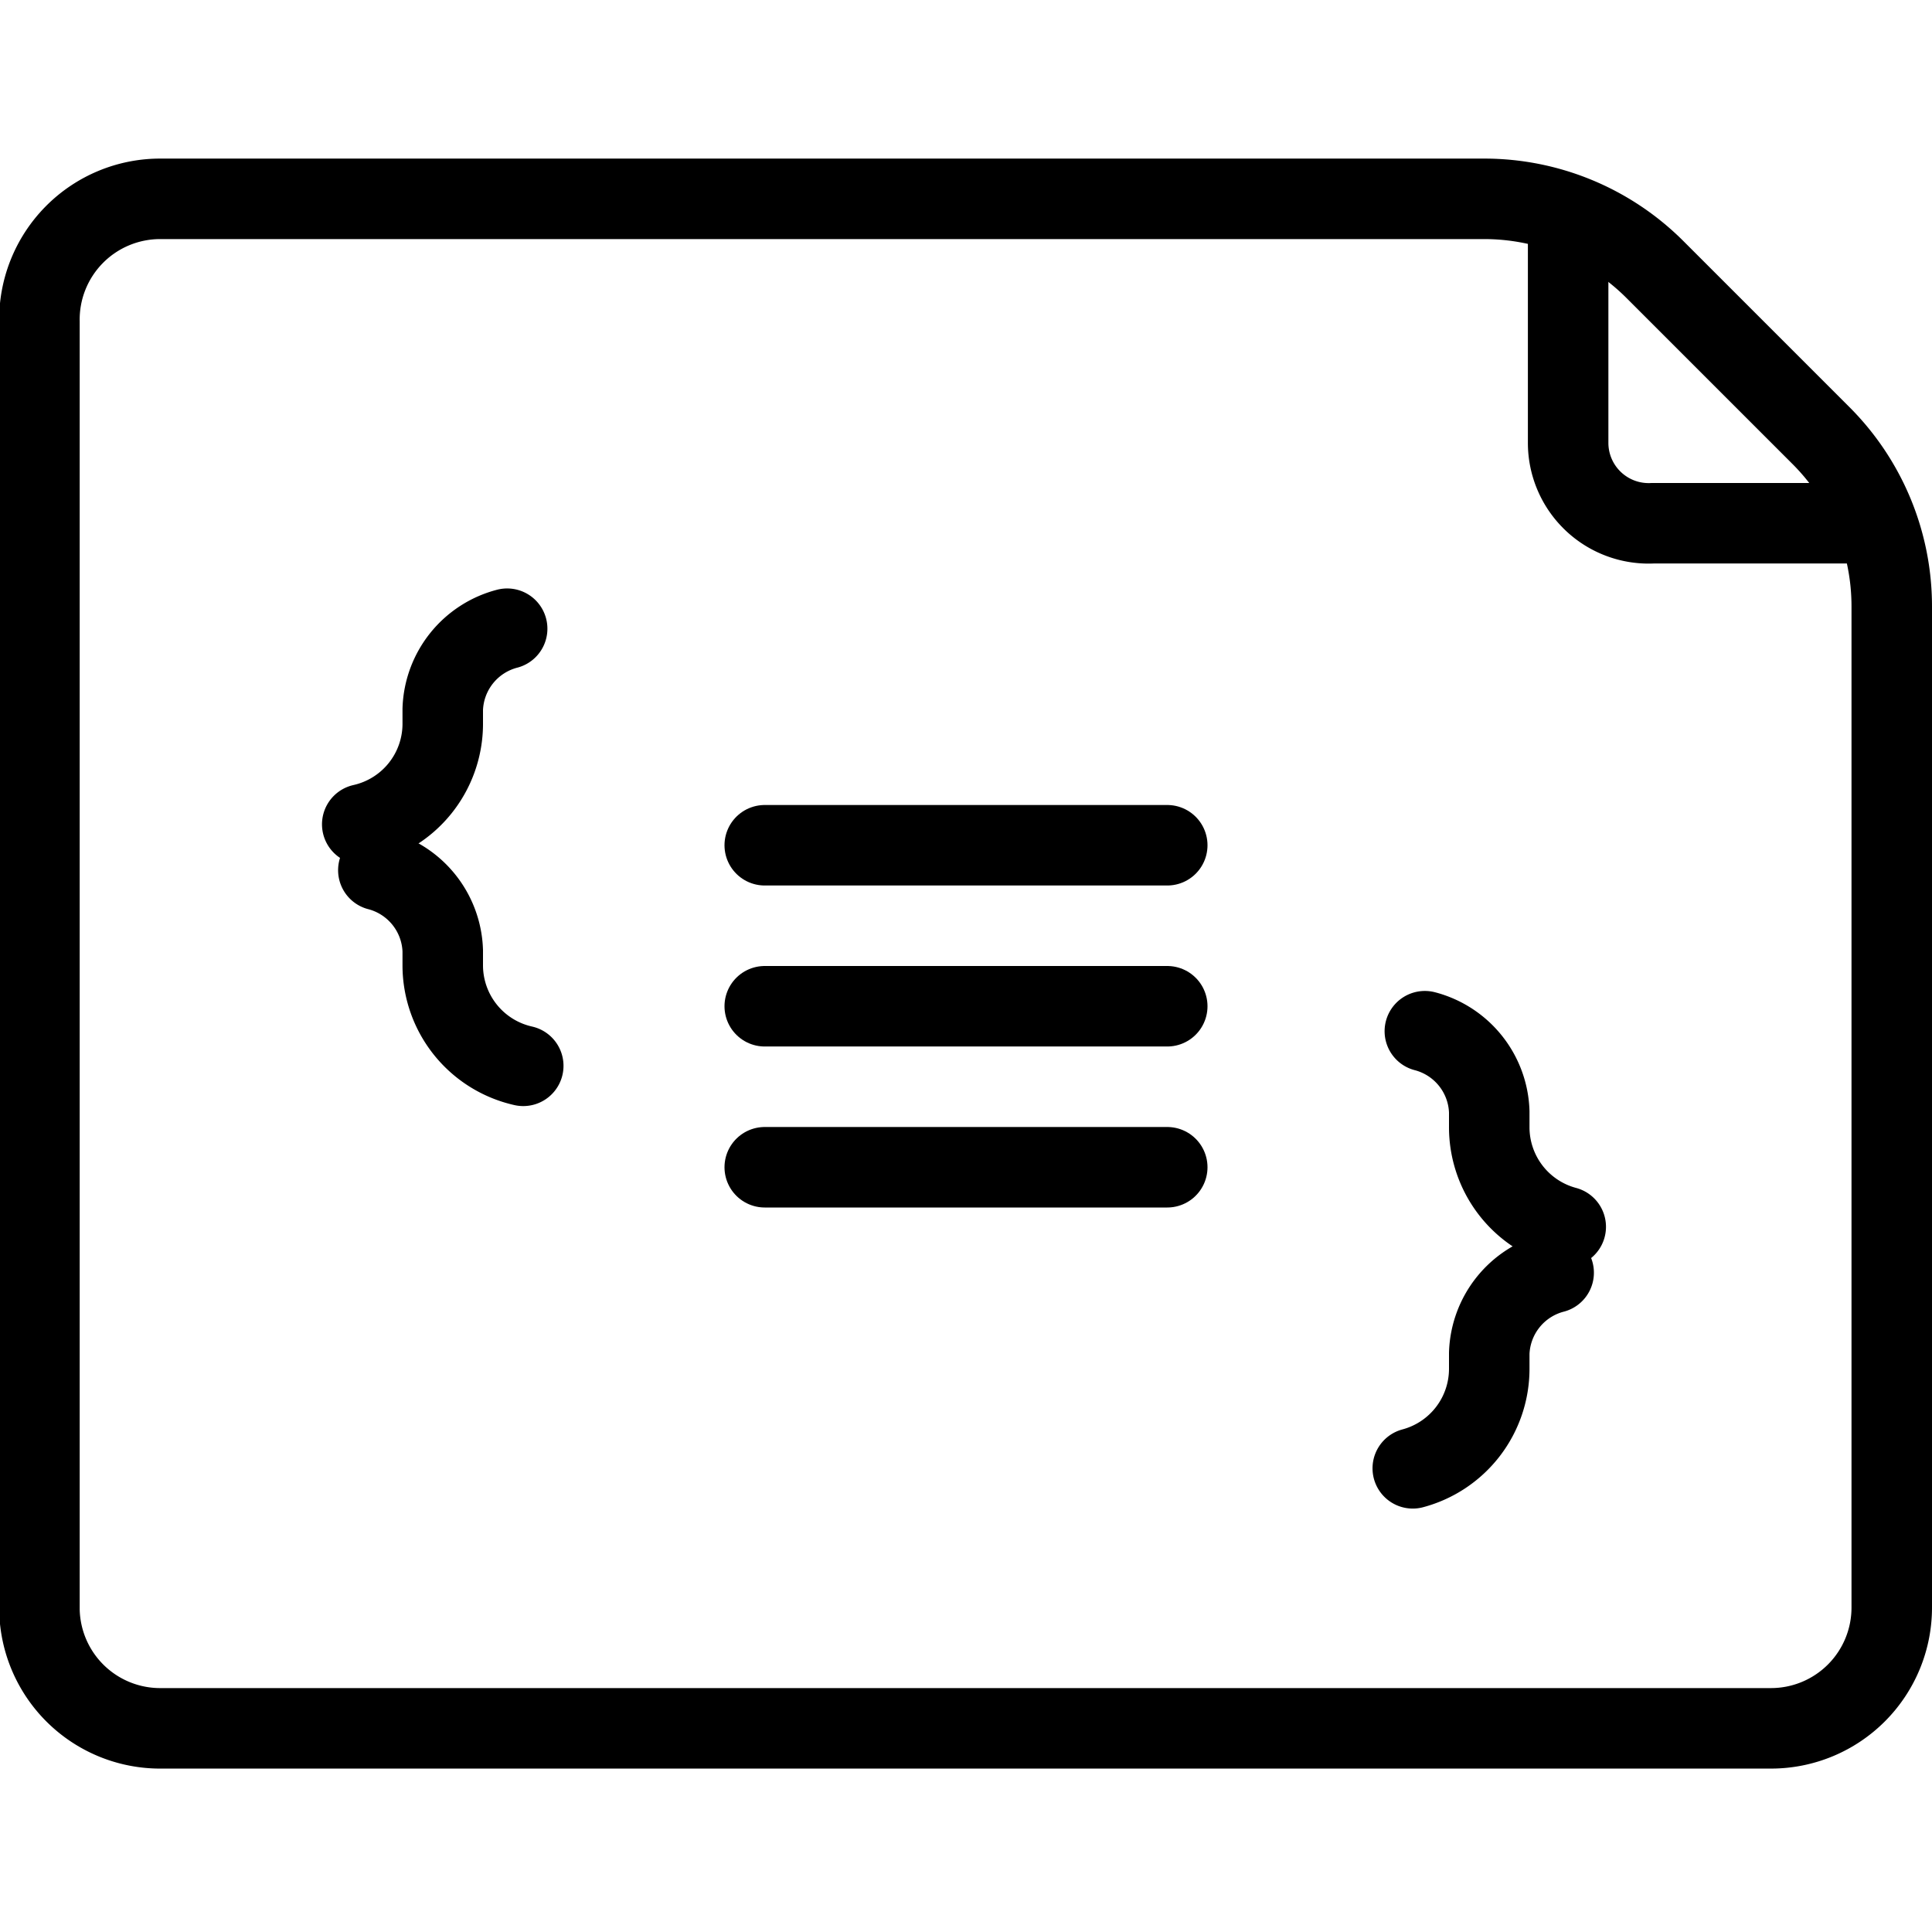 <svg xmlns="http://www.w3.org/2000/svg" viewBox="0 0 24 24"><path d="M18.44,2.47H2A1.5,1.5,0,0,0,.49,4V20A1.5,1.5,0,0,0,2,21.47H22a1.5,1.5,0,0,0,1.5-1.5V7.53a3,3,0,0,0-.89-2.13L20.55,3.34A3,3,0,0,0,18.44,2.47Z" fill="none" stroke="#000" stroke-miterlimit="10"/><path d="M23,6.5H20.53a1,1,0,0,1-1.05-1l0-2.66" fill="none" stroke="#000" stroke-miterlimit="10"/><path d="M4.7,10.81a1.07,1.07,0,0,1,.8,1V12a1.28,1.28,0,0,0,1,1.24" fill="none" stroke="#000" stroke-linecap="round" stroke-miterlimit="10"/><path d="M6.3,7.81a1.07,1.07,0,0,0-.8,1V9a1.28,1.28,0,0,1-1,1.24" fill="none" stroke="#000" stroke-linecap="round" stroke-miterlimit="10"/><line x1="9.5" y1="10.5" x2="14.5" y2="10.5" fill="none" stroke="#000" stroke-linecap="round" stroke-miterlimit="10"/><line x1="9.5" y1="12.5" x2="14.5" y2="12.5" fill="none" stroke="#000" stroke-linecap="round" stroke-miterlimit="10"/><path d="M19.3,15.81a1.07,1.07,0,0,0-.8,1V17a1.28,1.28,0,0,1-.95,1.24" fill="none" stroke="#000" stroke-linecap="round" stroke-miterlimit="10"/><path d="M17.7,12.81a1.07,1.07,0,0,1,.8,1V14a1.28,1.28,0,0,0,.95,1.24" fill="none" stroke="#000" stroke-linecap="round" stroke-miterlimit="10"/><line x1="9.5" y1="14.5" x2="14.5" y2="14.5" fill="none" stroke="#000" stroke-linecap="round" stroke-miterlimit="10"/></svg>